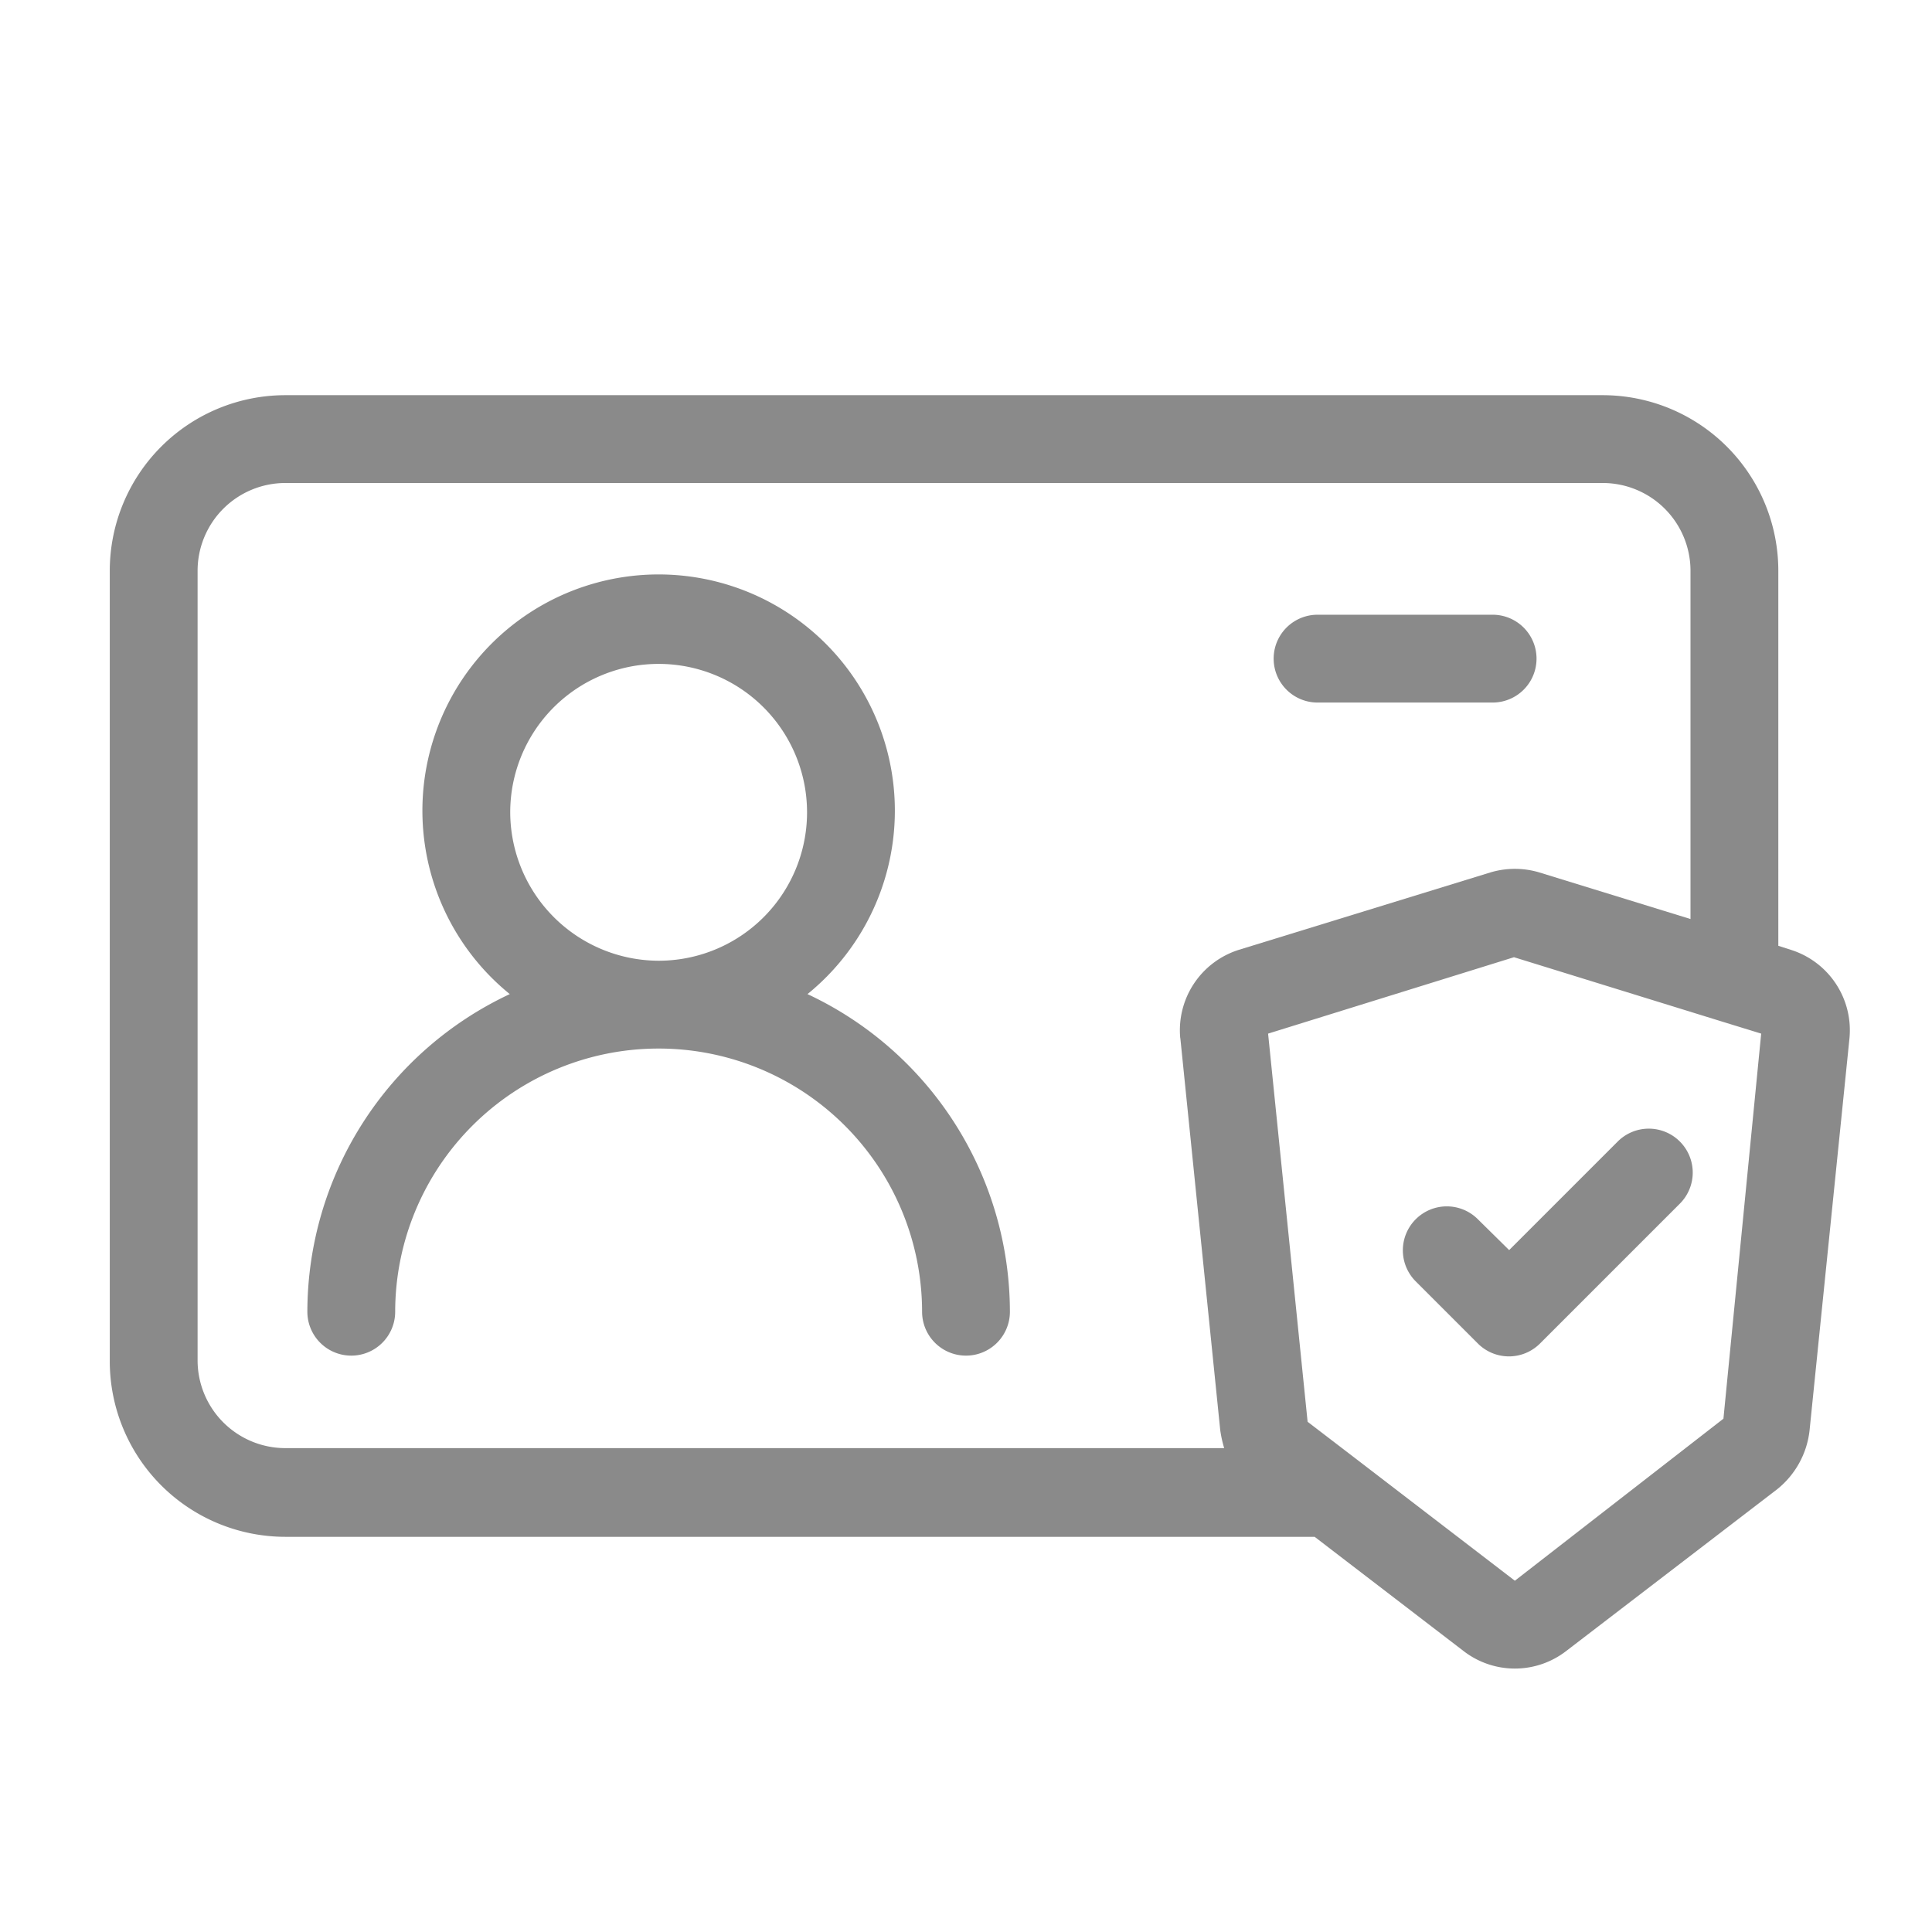 <?xml version="1.0" standalone="no"?><!DOCTYPE svg PUBLIC "-//W3C//DTD SVG 1.1//EN" "http://www.w3.org/Graphics/SVG/1.1/DTD/svg11.dtd"><svg t="1597068010933" class="icon" viewBox="0 0 1024 1024" version="1.1" xmlns="http://www.w3.org/2000/svg" p-id="2682" xmlns:xlink="http://www.w3.org/1999/xlink" width="200" height="200"><defs><style type="text/css"></style></defs><path d="M427.985 526.895a125.207 125.207 0 1 0-157.789 0A186.182 186.182 0 0 0 162.909 695.389a23.273 23.273 0 0 0 46.545 0 139.636 139.636 0 1 1 279.273 0 23.273 23.273 0 0 0 46.545 0 186.182 186.182 0 0 0-107.287-168.495z m-157.556-96.349A78.662 78.662 0 1 1 349.091 509.207a78.895 78.895 0 0 1-78.662-78.662zM698.182 372.364h93.091a23.273 23.273 0 0 0 0-46.545h-93.091a23.273 23.273 0 0 0 0 46.545z" p-id="2683" fill="#8a8a8a"></path><path d="M949.062 503.389l-6.516-2.095V302.545a93.091 93.091 0 0 0-93.091-93.091h-698.182a93.091 93.091 0 0 0-93.091 93.091v418.909a93.091 93.091 0 0 0 93.091 93.091h545.513l78.895 60.509a44.451 44.451 0 0 0 54.458 0l111.709-85.644a46.545 46.545 0 0 0 17.222-30.953l21.178-208.058a44.684 44.684 0 0 0-31.185-47.011z m-323.491 46.545l21.178 208.058a63.069 63.069 0 0 0 2.095 9.542H151.273a46.545 46.545 0 0 1-46.545-46.545V302.545a46.545 46.545 0 0 1 46.545-46.545h698.182a46.545 46.545 0 0 1 46.545 46.545v184.553l-80.058-24.669a45.149 45.149 0 0 0-26.065 0l-133.12 40.96a44.684 44.684 0 0 0-31.185 47.011z m287.884 202.007L802.909 837.818l-84.015-64.465-25.833-19.782-20.945-205.731 130.327-40.495 109.847 33.978 21.178 6.516z" p-id="2684" fill="#8a8a8a"></path><path d="M857.367 605.091l-57.484 57.484-16.524-16.291a23.273 23.273 0 0 0-33.047 0 23.273 23.273 0 0 0 0 32.815l33.047 33.047a23.273 23.273 0 0 0 32.815 0l74.24-74.24a23.273 23.273 0 0 0 0-32.815 23.273 23.273 0 0 0-33.047 0z" p-id="2685" fill="#8a8a8a"></path></svg>